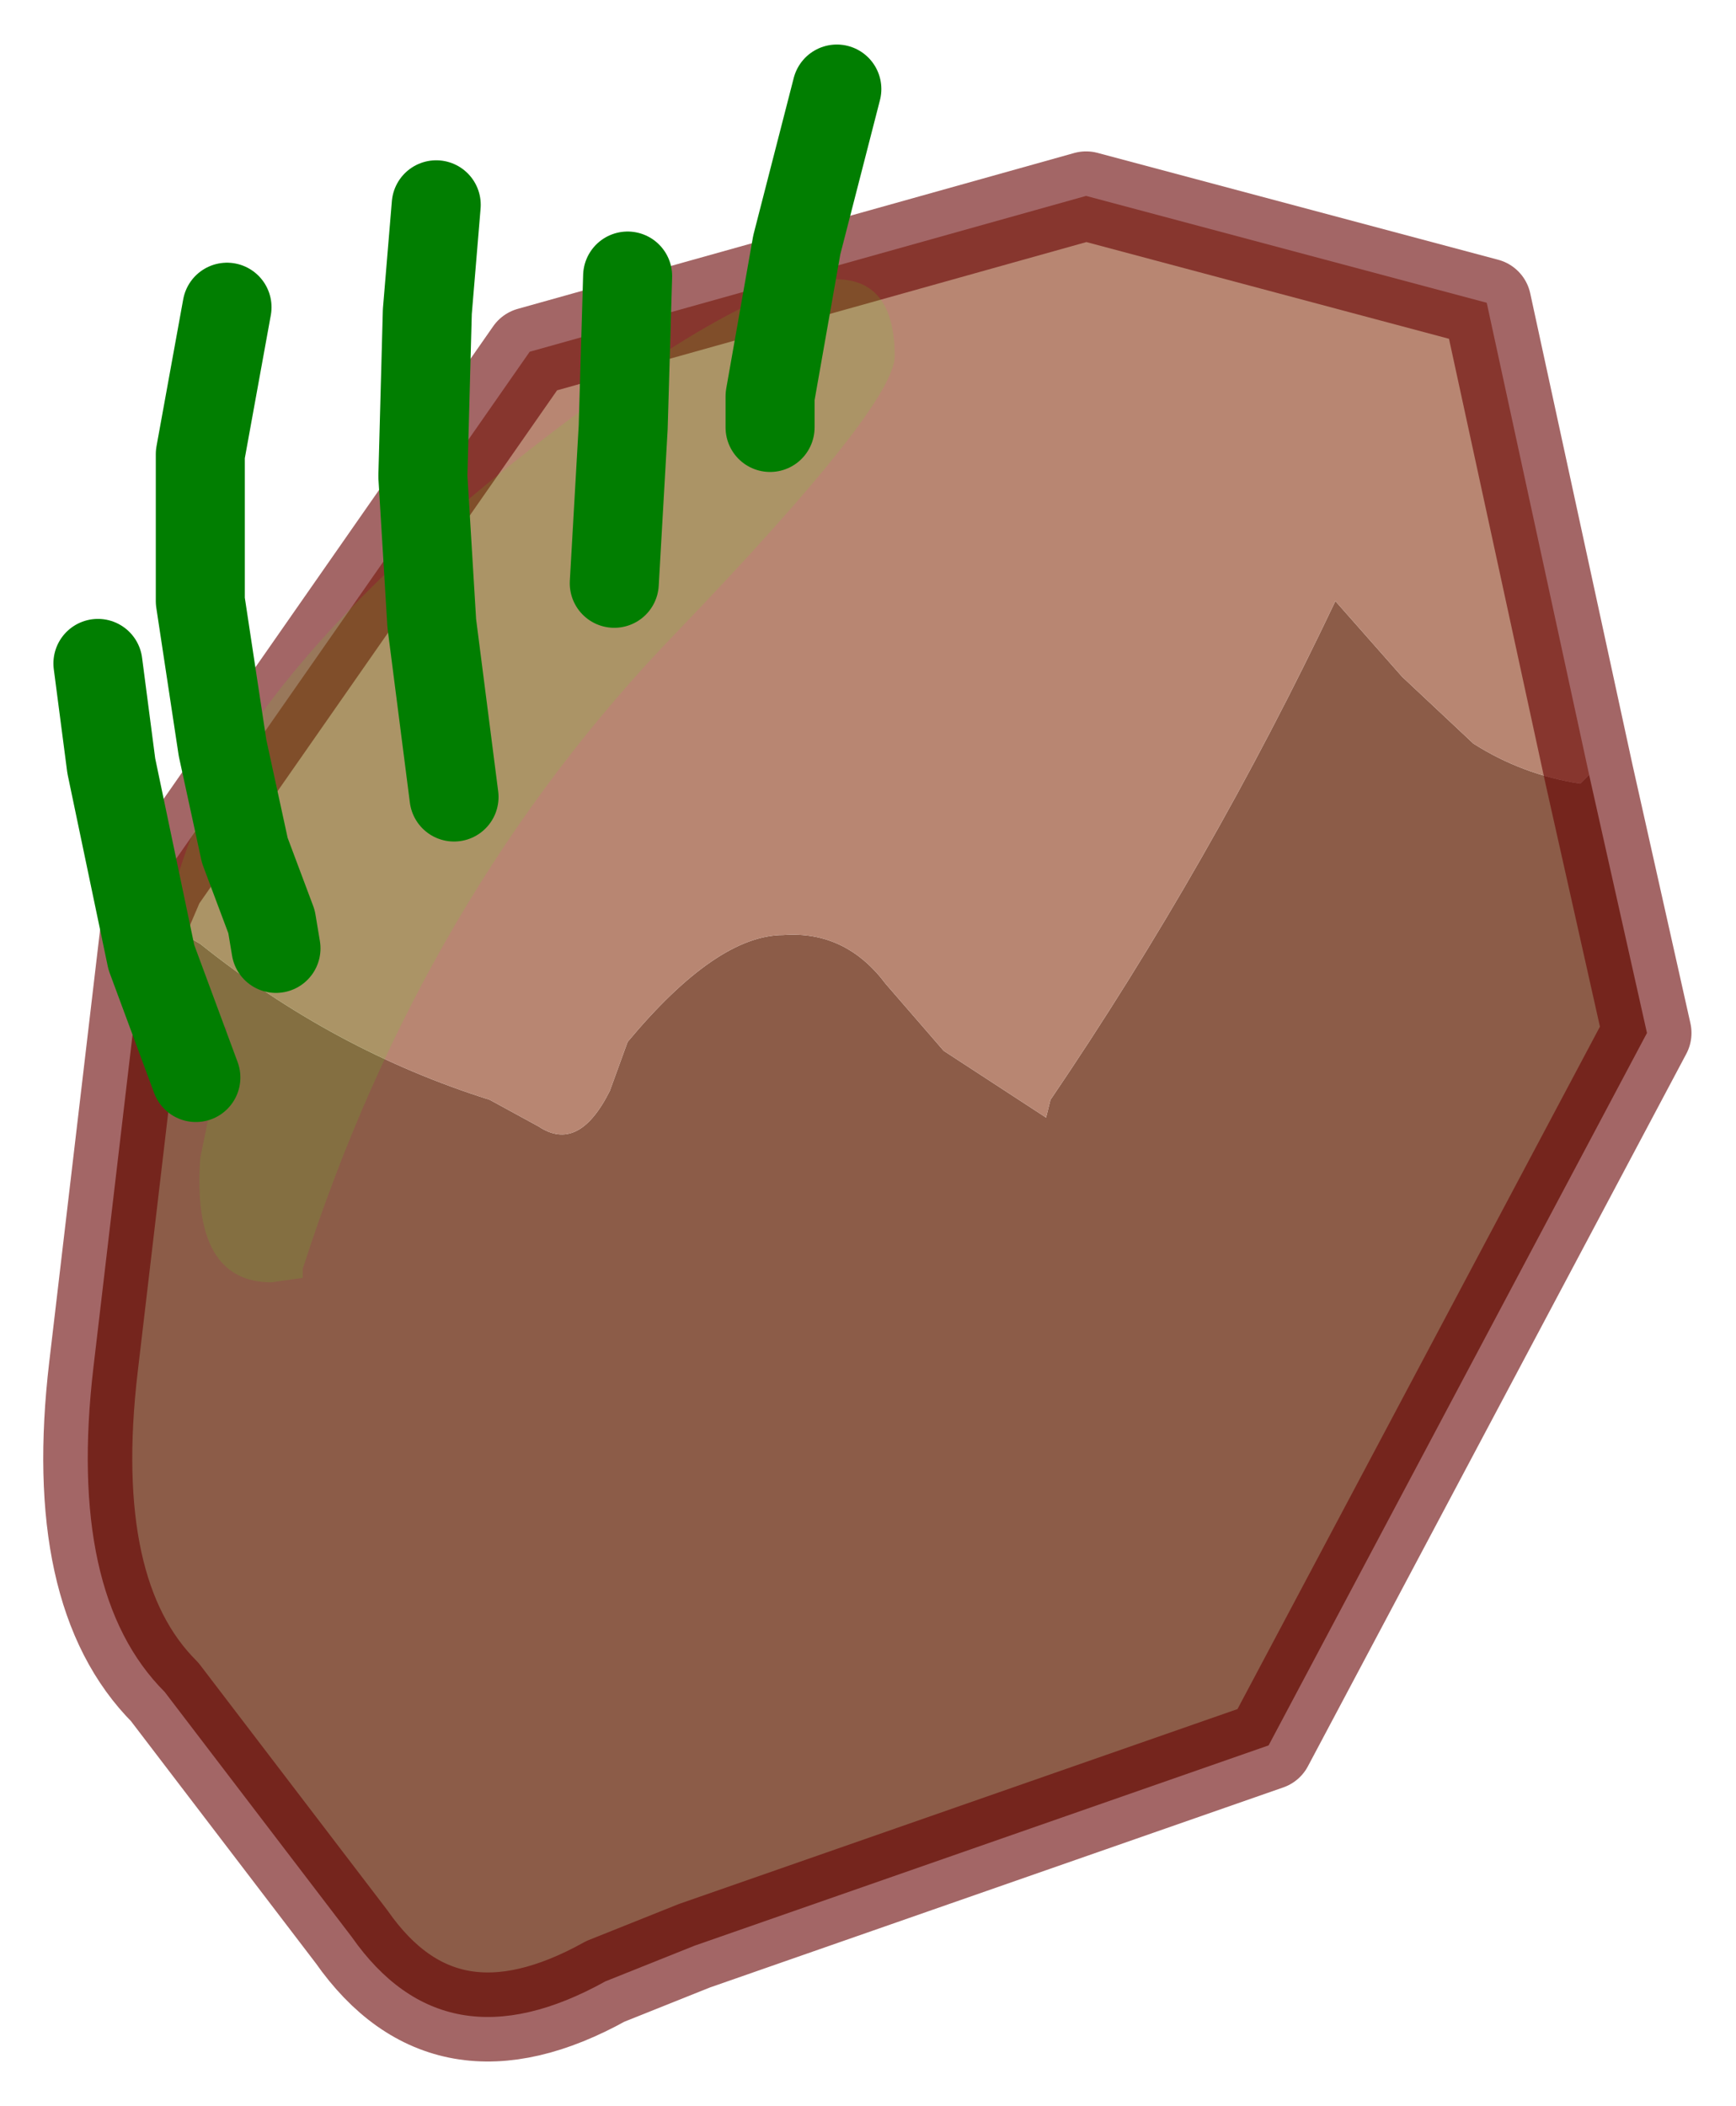 <?xml version="1.0" encoding="UTF-8" standalone="no"?>
<svg xmlns:xlink="http://www.w3.org/1999/xlink" height="23.65px" width="19.5px" xmlns="http://www.w3.org/2000/svg">
  <g transform="matrix(1.0, 0.0, 0.0, 1.0, 9.6, 12.65)">
    <path d="M-7.95 -2.4 L-7.35 -2.05 Q-5.85 -0.85 -4.1 -0.3 L-3.55 0.0 Q-3.1 0.3 -2.75 -0.4 L-2.55 -0.95 Q-1.55 -2.15 -0.8 -2.15 -0.1 -2.2 0.35 -1.6 L1.0 -0.85 2.15 -0.1 2.2 -0.3 Q4.0 -2.95 5.4 -5.9 L6.15 -5.05 6.95 -4.3 Q7.5 -3.95 8.15 -3.85 L8.25 -3.95 8.9 -1.05 4.65 6.95 -1.8 9.2 -2.8 9.6 Q-4.6 10.6 -5.65 9.1 L-7.75 6.35 Q-8.85 5.25 -8.55 2.7 L-7.95 -2.4" fill="#8c5c48" fill-rule="evenodd" stroke="none"/>
    <path d="M8.25 -3.95 L8.15 -3.85 Q7.5 -3.95 6.95 -4.3 L6.15 -5.05 5.4 -5.9 Q4.0 -2.95 2.2 -0.3 L2.15 -0.1 1.0 -0.85 0.35 -1.6 Q-0.1 -2.2 -0.8 -2.15 -1.55 -2.15 -2.55 -0.95 L-2.75 -0.4 Q-3.1 0.3 -3.55 0.0 L-4.1 -0.3 Q-5.85 -0.85 -7.35 -2.05 L-7.95 -2.4 -7.8 -2.75 -3.65 -8.7 2.6 -10.45 7.1 -9.25 8.25 -3.95" fill="#b88672" fill-rule="evenodd" stroke="none"/>
    <path d="M-7.95 -2.4 L-8.55 2.7 Q-8.85 5.25 -7.75 6.35 L-5.65 9.1 Q-4.6 10.6 -2.8 9.6 L-1.8 9.2 4.65 6.95 8.9 -1.05 8.25 -3.95 7.1 -9.25 2.6 -10.45 -3.65 -8.7 -7.8 -2.75 -7.95 -2.4 Z" fill="none" stroke="#660000" stroke-linecap="round" stroke-linejoin="round" stroke-opacity="0.6" stroke-width="1"/>
    <path d="M-7.75 -1.8 Q-7.75 -4.4 -3.65 -7.6 0.45 -10.8 0.45 -8.65 0.45 -8.1 -2.0 -5.55 -4.85 -2.6 -6.2 1.6 L-6.2 1.7 -6.55 1.75 Q-7.45 1.75 -7.35 0.35 L-7.05 -1.1 -7.75 -1.8" fill="#51fc13" fill-opacity="0.125" fill-rule="evenodd" stroke="none"/>
    <path d="M-0.95 -7.85 L-0.95 -8.2 -0.65 -9.9 -0.2 -11.65 M-2.7 -6.1 L-2.6 -7.85 -2.55 -9.55 M-4.5 -3.7 L-4.75 -5.65 -4.85 -7.3 -4.8 -9.15 -4.7 -10.35 M-6.5 -2.0 L-6.55 -2.3 -6.85 -3.1 -7.1 -4.25 -7.35 -5.9 -7.35 -7.55 -7.05 -9.2 M-7.4 -0.55 L-7.9 -1.9 -8.35 -4.05 -8.5 -5.2" fill="none" stroke="#017e01" stroke-linecap="round" stroke-linejoin="round" stroke-width="1"/>
  </g>
</svg>
